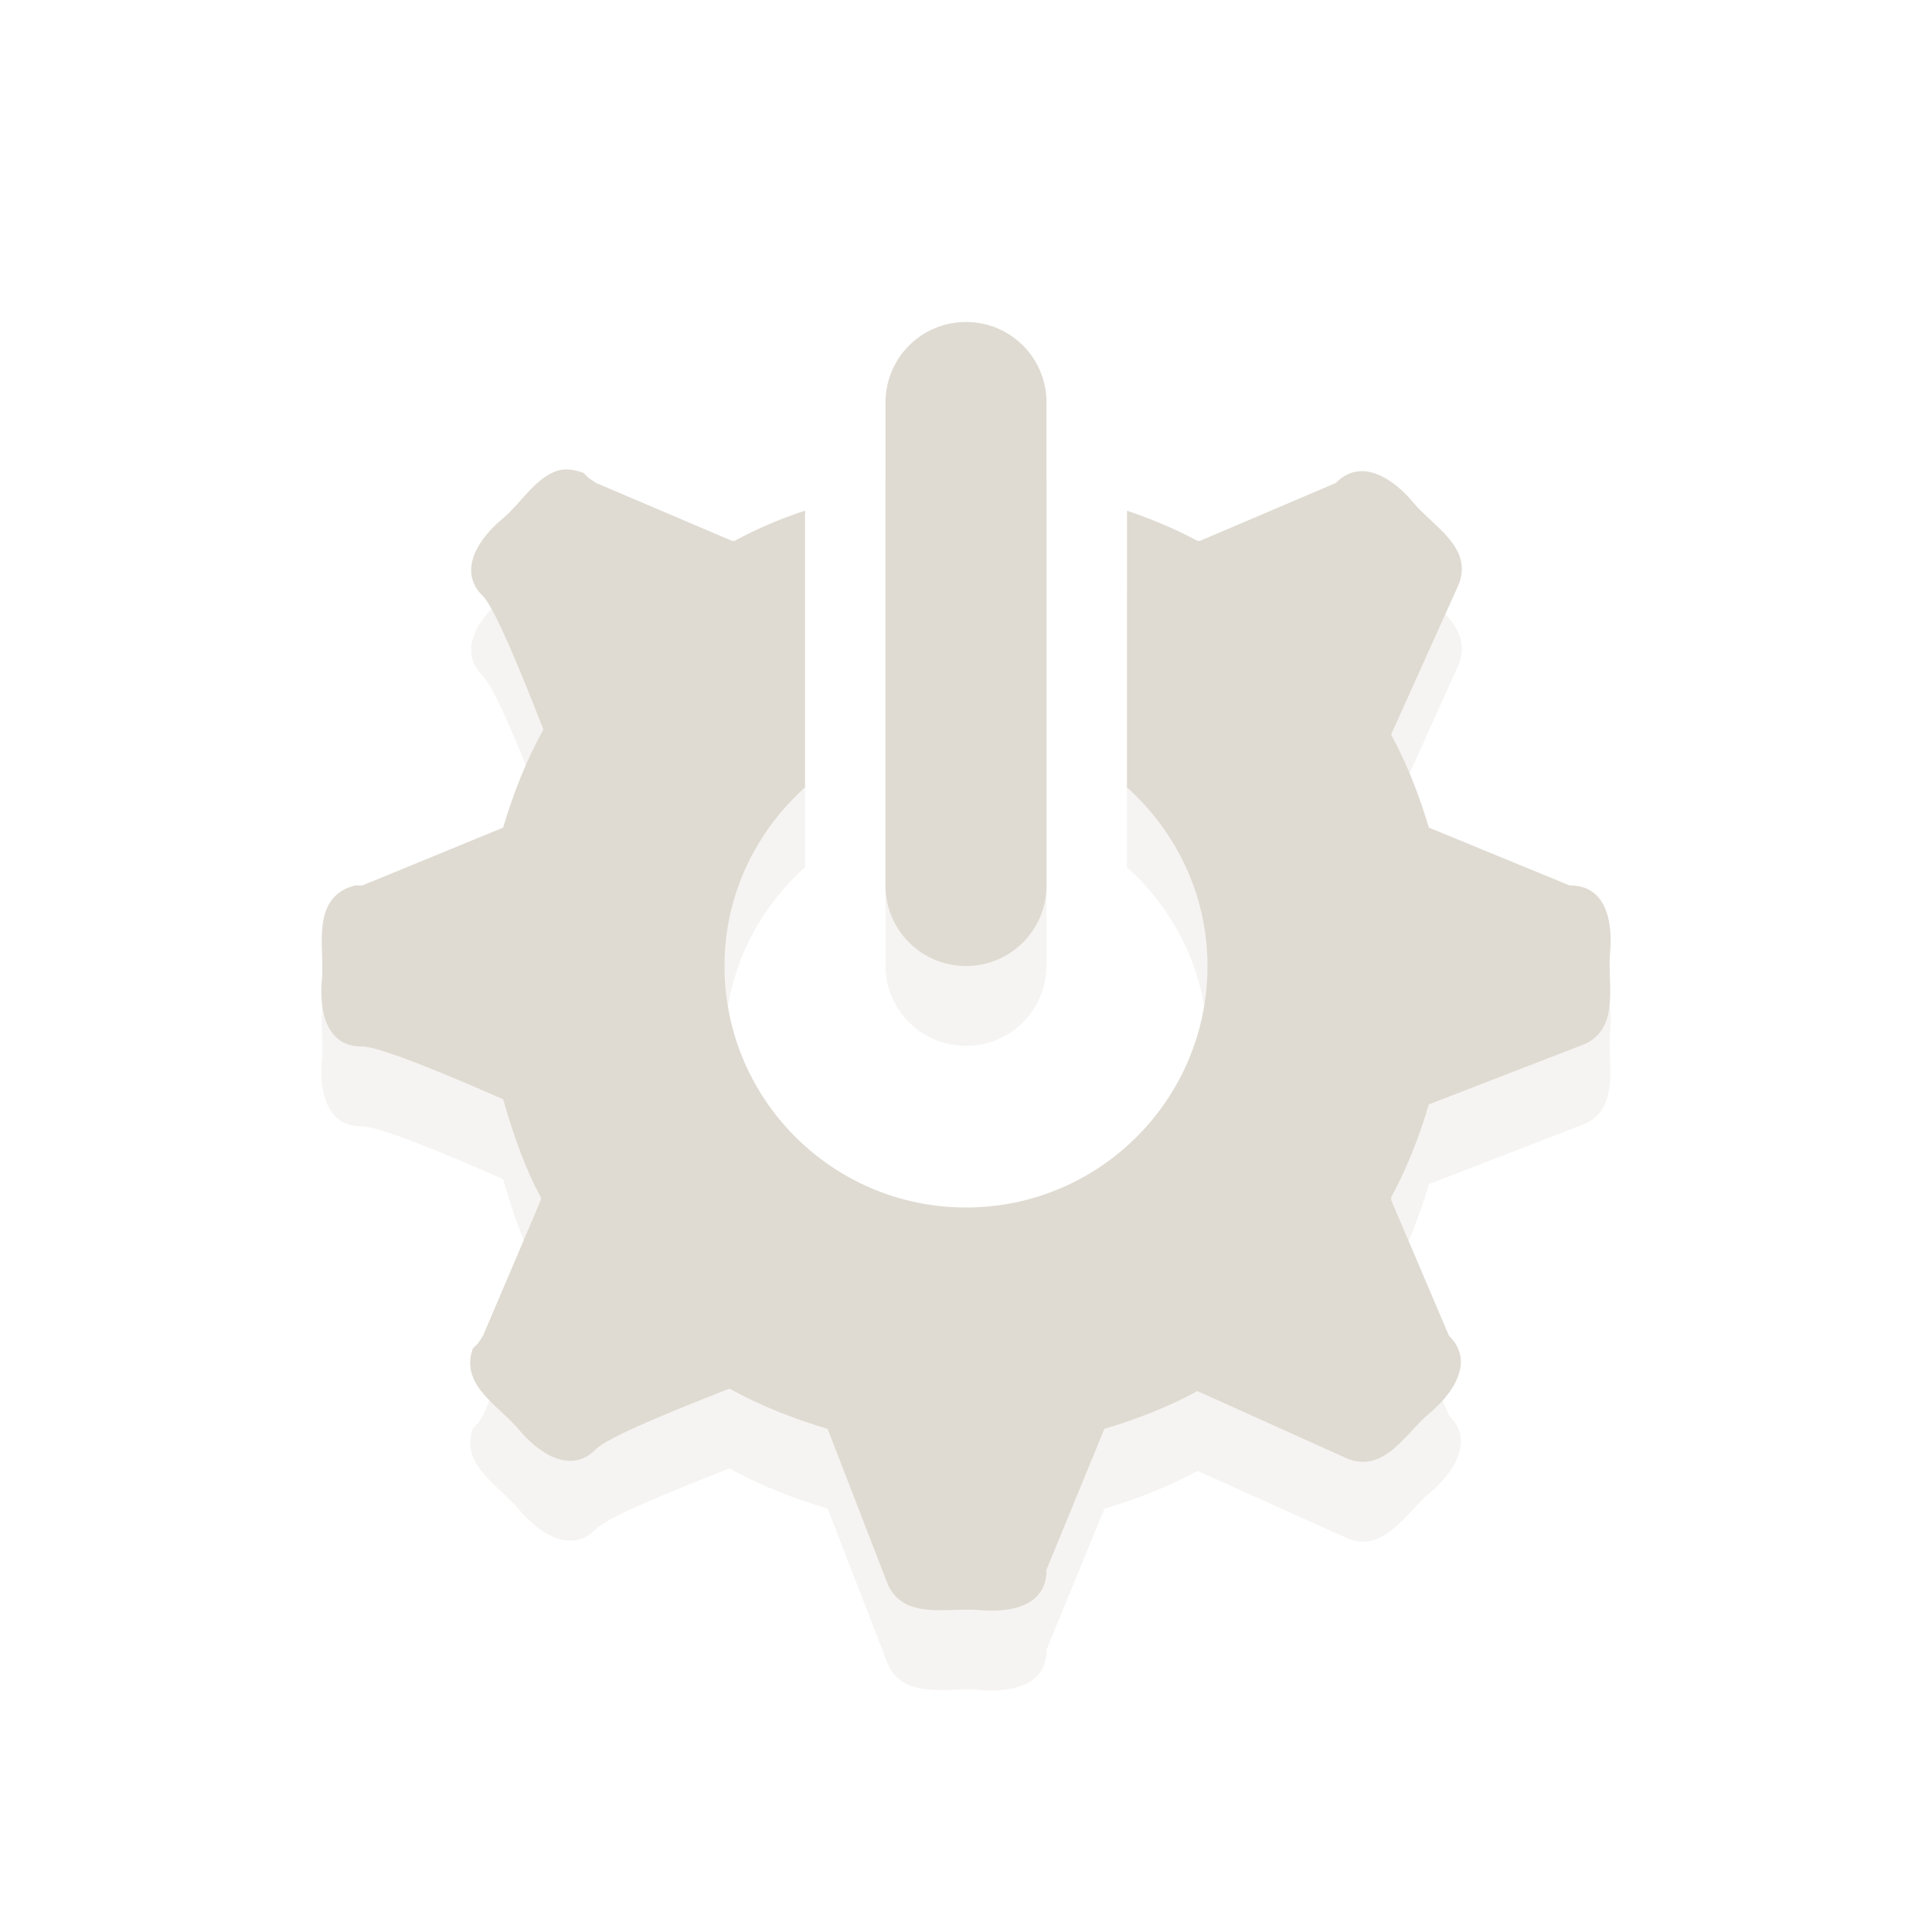 <?xml version="1.0" encoding="UTF-8" standalone="no"?>
<!-- Created with Inkscape (http://www.inkscape.org/) -->

<svg
   xmlns:dc="http://purl.org/dc/elements/1.1/"
   xmlns:cc="http://creativecommons.org/ns#"
   xmlns:rdf="http://www.w3.org/1999/02/22-rdf-syntax-ns#"
   xmlns:svg="http://www.w3.org/2000/svg"
   xmlns="http://www.w3.org/2000/svg"
   xmlns:sodipodi="http://sodipodi.sourceforge.net/DTD/sodipodi-0.dtd"
   xmlns:inkscape="http://www.inkscape.org/namespaces/inkscape"
   version="1.0"
   width="24"
   height="24"
   id="svg3194"
   inkscape:version="0.48.2 r9819"
   sodipodi:docname="system-devices-symbolic.svg">
  <sodipodi:namedview
     pagecolor="#ffffff"
     bordercolor="#666666"
     borderopacity="1"
     objecttolerance="10"
     gridtolerance="10"
     guidetolerance="10"
     inkscape:pageopacity="0"
     inkscape:pageshadow="2"
     inkscape:window-width="1280"
     inkscape:window-height="753"
     id="namedview7"
     showgrid="false"
     inkscape:zoom="11.645833"
     inkscape:cx="12"
     inkscape:cy="12"
     inkscape:window-x="0"
     inkscape:window-y="24"
     inkscape:window-maximized="1"
     inkscape:current-layer="svg3194">
    <inkscape:grid
       type="xygrid"
       id="grid2984"
       empspacing="5"
       visible="true"
       enabled="true"
       snapvisiblegridlinesonly="true" />
  </sodipodi:namedview>
  <defs
     id="defs3196" />
  <path
     inkscape:connector-curvature="0"
     style="color:#dfdbd2;fill:#dfdbd2;fill-opacity:1;fill-rule:nonzero;stroke:none;stroke-width:1;marker:none;visibility:visible;display:inline;overflow:visible;enable-background:accumulate;opacity:0.3"
     d="m 12,4.992 c -0.554,0 -1,0.446 -1,1 l 0,6 c 0,0.554 0.446,1 1,1 0.554,0 1,-0.446 1,-1 l 0,-6 c 0,-0.554 -0.446,-1 -1,-1 z M 6.938,6.835 C 6.661,6.912 6.469,7.244 6.25,7.429 5.971,7.657 5.664,8.072 6,8.398 c 0.148,0.148 0.485,0.976 0.75,1.656 -0.211,0.378 -0.374,0.796 -0.5,1.219 l -1.75,0.719 -0.094,0 -0.094,0.031 c -0.438,0.202 -0.28,0.744 -0.312,1.125 -0.037,0.359 0.032,0.851 0.5,0.844 0.215,0 1.081,0.36 1.75,0.656 0.121,0.421 0.264,0.841 0.469,1.219 0.004,0.008 -0.004,0.023 0,0.031 L 6,17.585 l -0.062,0.094 -0.062,0.062 c -0.167,0.453 0.316,0.708 0.562,1 0.228,0.279 0.643,0.586 0.969,0.25 0.148,-0.148 0.976,-0.485 1.656,-0.75 0.378,0.211 0.796,0.374 1.219,0.5 l 0.75,1.938 c 0.202,0.438 0.744,0.28 1.125,0.312 0.359,0.037 0.851,-0.032 0.844,-0.5 l 0.719,-1.75 c 0.4,-0.119 0.796,-0.273 1.156,-0.469 l 1.875,0.844 c 0.453,0.167 0.708,-0.316 1,-0.562 0.279,-0.228 0.586,-0.643 0.25,-0.969 l -0.719,-1.688 0,-0.031 c 0.196,-0.36 0.349,-0.756 0.469,-1.156 l 1.938,-0.75 c 0.438,-0.202 0.28,-0.744 0.312,-1.125 0.037,-0.359 -0.032,-0.851 -0.5,-0.844 l -1.75,-0.719 c -0.119,-0.4 -0.273,-0.796 -0.469,-1.156 l 0.844,-1.875 c 0.167,-0.453 -0.316,-0.708 -0.562,-1 -0.228,-0.279 -0.643,-0.586 -0.969,-0.25 l -1.688,0.719 -0.031,0 C 14.599,7.561 14.304,7.439 14,7.335 l 0,3.438 c 0.609,0.549 1,1.334 1,2.219 0,1.657 -1.343,3 -3,3 -1.657,0 -3,-1.343 -3,-3 0,-0.884 0.391,-1.67 1,-2.219 l 0,-3.438 c -0.304,0.099 -0.6,0.226 -0.875,0.375 l -0.031,0 L 7.406,6.992 7.312,6.929 7.25,6.867 C 7.137,6.825 7.03,6.81 6.938,6.835 z"
     id="path2997-8" />
  <path
     style="color:#dfdbd2;fill:#dfdbd2;fill-opacity:1;fill-rule:nonzero;stroke:none;stroke-width:1;marker:none;visibility:visible;display:inline;overflow:visible;enable-background:accumulate"
     d="M 12 4 C 11.446 4 11 4.446 11 5 L 11 11 C 11 11.554 11.446 12 12 12 C 12.554 12 13 11.554 13 11 L 13 5 C 13 4.446 12.554 4 12 4 z M 6.938 5.844 C 6.661 5.921 6.469 6.253 6.25 6.438 C 5.971 6.665 5.664 7.08 6 7.406 C 6.148 7.554 6.485 8.382 6.75 9.062 C 6.539 9.441 6.376 9.858 6.25 10.281 L 4.5 11 L 4.406 11 L 4.312 11.031 C 3.874 11.234 4.032 11.775 4 12.156 C 3.963 12.515 4.032 13.007 4.5 13 C 4.715 13 5.581 13.36 6.25 13.656 C 6.371 14.077 6.514 14.497 6.719 14.875 C 6.723 14.883 6.714 14.898 6.719 14.906 L 6 16.594 L 5.938 16.688 L 5.875 16.75 C 5.708 17.203 6.191 17.458 6.438 17.75 C 6.665 18.029 7.08 18.336 7.406 18 C 7.554 17.852 8.382 17.515 9.062 17.25 C 9.441 17.461 9.858 17.624 10.281 17.75 L 11.031 19.688 C 11.234 20.126 11.775 19.968 12.156 20 C 12.515 20.037 13.007 19.968 13 19.5 L 13.719 17.75 C 14.119 17.631 14.515 17.477 14.875 17.281 L 16.75 18.125 C 17.203 18.292 17.458 17.809 17.75 17.562 C 18.029 17.335 18.336 16.92 18 16.594 L 17.281 14.906 L 17.281 14.875 C 17.477 14.515 17.631 14.119 17.75 13.719 L 19.688 12.969 C 20.126 12.766 19.968 12.225 20 11.844 C 20.037 11.485 19.968 10.993 19.5 11 L 17.75 10.281 C 17.631 9.881 17.477 9.485 17.281 9.125 L 18.125 7.25 C 18.292 6.797 17.809 6.542 17.562 6.25 C 17.335 5.971 16.92 5.664 16.594 6 L 14.906 6.719 L 14.875 6.719 C 14.599 6.569 14.304 6.448 14 6.344 L 14 9.781 C 14.609 10.33 15 11.116 15 12 C 15 13.657 13.657 15 12 15 C 10.343 15 9 13.657 9 12 C 9 11.116 9.391 10.33 10 9.781 L 10 6.344 C 9.696 6.443 9.4 6.57 9.125 6.719 L 9.094 6.719 L 7.406 6 L 7.312 5.938 L 7.25 5.875 C 7.137 5.833 7.03 5.818 6.938 5.844 z "
     id="path2997" />
</svg>
